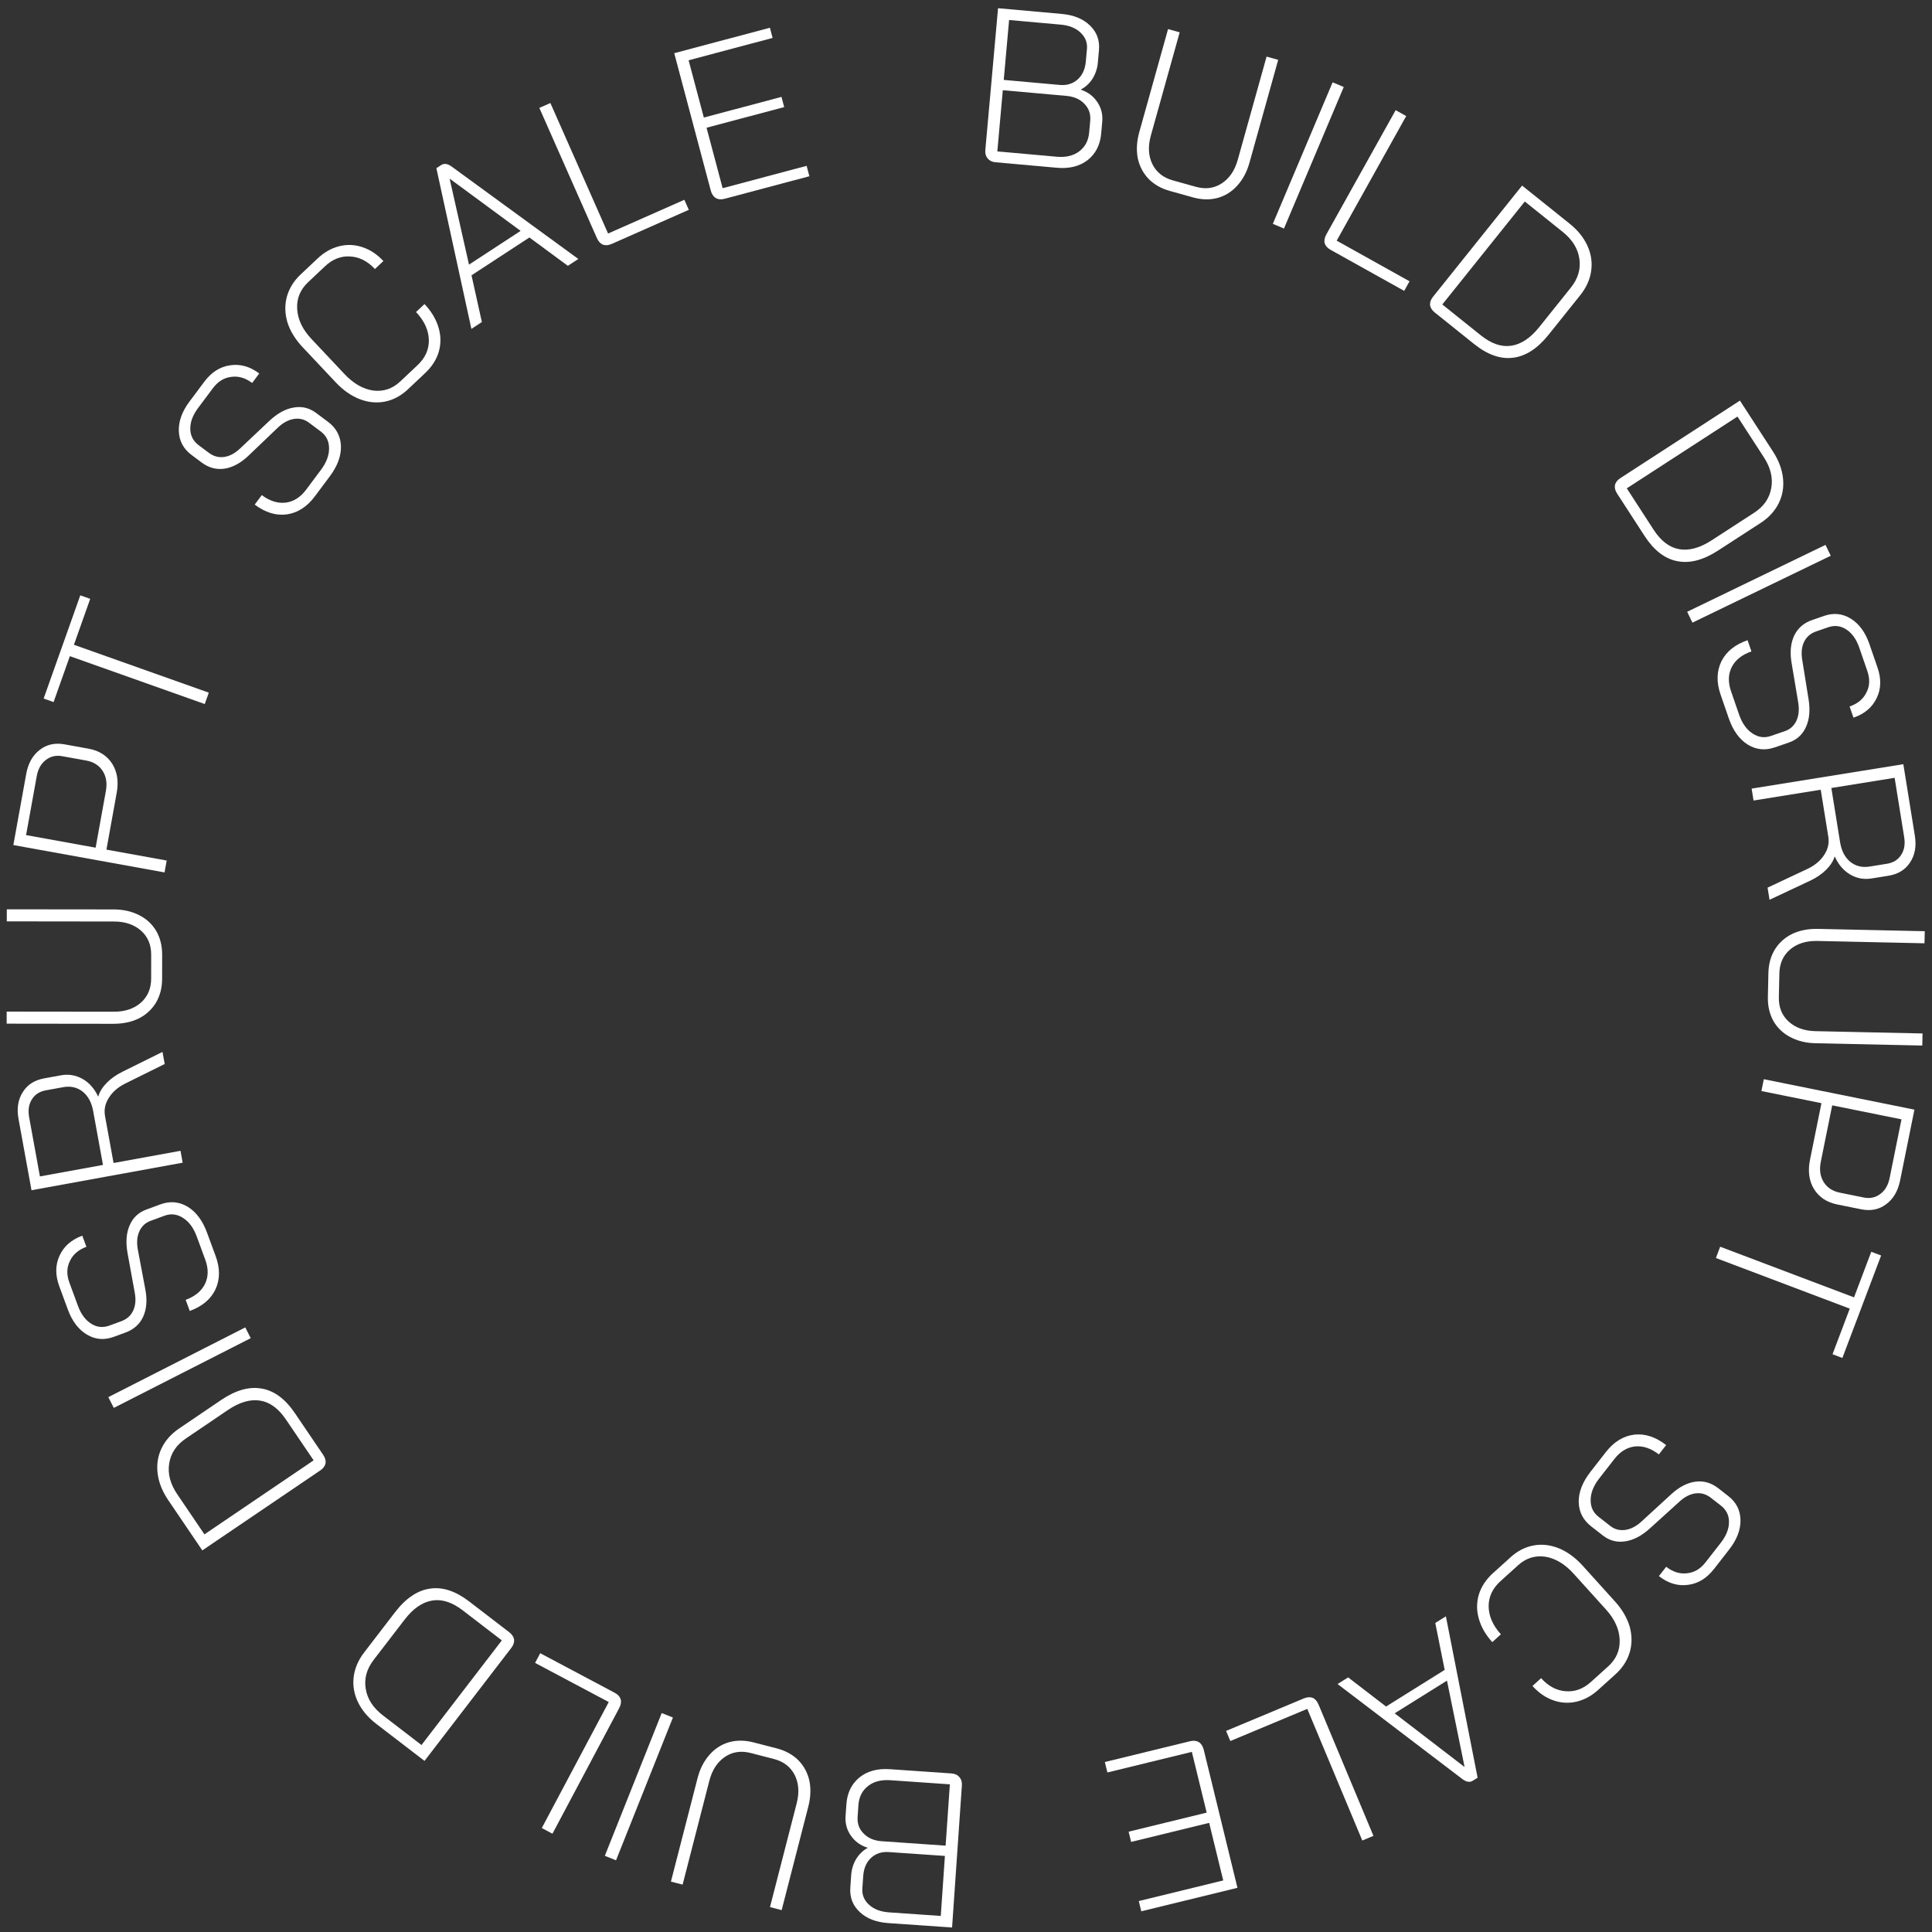 <svg width="131" height="131" viewBox="0 0 131 131" fill="none" xmlns="http://www.w3.org/2000/svg">
<rect x="0" y="0" width="131" height="131" fill="#333333" stroke="none"/>
<path d="M49.128 13.48C48.898 13.541 48.698 13.523 48.528 13.424C48.367 13.323 48.255 13.153 48.192 12.913L45.717 3.607L52.204 1.881L52.387 2.572L46.691 4.087L47.724 7.97L52.989 6.57L53.172 7.261L47.908 8.661L48.998 12.76L54.694 11.245L54.881 11.95L49.128 13.48Z" fill="white"/>
<path d="M41.478 16.539C41.26 16.635 41.062 16.652 40.882 16.591C40.708 16.516 40.571 16.365 40.471 16.138L36.57 7.317L37.319 6.986L41.231 15.834L46.404 13.547L46.705 14.227L41.478 16.539Z" fill="white"/>
<path d="M35.896 16.102L31.971 18.667L32.673 21.836L31.963 22.3L29.589 11.405L29.913 11.193C30.112 11.063 30.346 11.094 30.614 11.286L39.214 17.56L38.504 18.025L35.896 16.102ZM31.8 17.943L35.301 15.655L30.503 12.123L30.491 12.131L31.8 17.943Z" fill="white"/>
<path d="M27.651 26.405C27.189 26.84 26.671 27.116 26.099 27.232C25.534 27.341 24.964 27.285 24.388 27.064C23.805 26.836 23.262 26.455 22.759 25.92L20.525 23.547C20.021 23.012 19.677 22.451 19.491 21.863C19.313 21.268 19.299 20.688 19.449 20.124C19.607 19.553 19.92 19.047 20.39 18.605L21.538 17.523C21.986 17.102 22.476 16.825 23.006 16.694C23.536 16.562 24.062 16.585 24.583 16.762C25.098 16.932 25.569 17.245 25.997 17.7L25.423 18.241C24.92 17.706 24.36 17.422 23.743 17.39C23.119 17.35 22.551 17.571 22.038 18.054L20.89 19.136C20.355 19.639 20.108 20.246 20.15 20.956C20.192 21.666 20.515 22.343 21.121 22.986L23.355 25.359C23.967 26.009 24.619 26.384 25.311 26.482C26.004 26.566 26.613 26.359 27.141 25.863L28.311 24.761C28.839 24.265 29.095 23.69 29.079 23.037C29.057 22.376 28.767 21.75 28.209 21.157L28.784 20.616C29.253 21.115 29.57 21.647 29.736 22.214C29.902 22.767 29.906 23.314 29.75 23.857C29.593 24.386 29.284 24.868 28.821 25.303L27.651 26.405Z" fill="white"/>
<path d="M21.347 33.657C20.818 34.365 20.186 34.772 19.45 34.878C18.72 34.977 17.993 34.755 17.27 34.215L17.751 33.571C18.291 33.975 18.833 34.145 19.377 34.08C19.913 34.01 20.374 33.716 20.76 33.2L21.758 31.864C22.132 31.364 22.317 30.876 22.312 30.402C22.313 29.92 22.127 29.539 21.753 29.26L20.942 28.654C20.64 28.428 20.299 28.346 19.918 28.409C19.537 28.471 19.166 28.677 18.806 29.027L16.853 30.894C16.33 31.395 15.788 31.689 15.226 31.778C14.671 31.858 14.155 31.72 13.678 31.364L12.986 30.847C12.438 30.437 12.151 29.901 12.126 29.238C12.101 28.575 12.341 27.906 12.846 27.23L13.853 25.883C14.334 25.239 14.915 24.868 15.595 24.77C16.282 24.663 16.943 24.848 17.579 25.323L17.098 25.967C16.637 25.622 16.163 25.485 15.677 25.555C15.189 25.612 14.776 25.867 14.437 26.32L13.43 27.667C13.068 28.152 12.892 28.627 12.903 29.094C12.912 29.546 13.103 29.912 13.476 30.191L14.168 30.708C14.486 30.945 14.832 31.037 15.207 30.983C15.582 30.929 15.947 30.73 16.302 30.389L18.257 28.543C18.8 28.032 19.348 27.729 19.902 27.635C20.461 27.533 20.971 27.654 21.432 27.998L22.243 28.604C22.799 29.02 23.091 29.566 23.118 30.243C23.137 30.913 22.885 31.599 22.363 32.298L21.347 33.657Z" fill="white"/>
<path d="M4.738 44.491L3.633 47.605L2.959 47.365L5.444 40.367L6.117 40.605L5.012 43.719L14.157 46.966L13.883 47.737L4.738 44.491Z" fill="white"/>
<path d="M0.905 57.299L1.777 52.481C1.907 51.758 2.213 51.214 2.692 50.847C3.162 50.478 3.725 50.353 4.379 50.471L6.004 50.765C6.717 50.894 7.251 51.233 7.605 51.781C7.95 52.327 8.053 52.986 7.913 53.757L7.217 57.609L11.303 58.349L11.157 59.154L0.905 57.299ZM7.178 53.64C7.276 53.103 7.202 52.646 6.958 52.269C6.713 51.892 6.342 51.658 5.844 51.568L4.218 51.274C3.789 51.196 3.415 51.285 3.096 51.54C2.78 51.785 2.578 52.147 2.492 52.625L1.768 56.624L6.484 57.477L7.178 53.64Z" fill="white"/>
<path d="M10.993 66.357C10.992 66.962 10.858 67.498 10.589 67.964C10.311 68.43 9.924 68.791 9.427 69.049C8.921 69.296 8.345 69.419 7.7 69.419L0.452 69.41L0.453 68.592L7.716 68.6C8.47 68.601 9.081 68.398 9.547 67.992C10.014 67.576 10.248 67.031 10.249 66.356L10.251 64.733C10.252 64.059 10.024 63.518 9.568 63.11C9.102 62.693 8.487 62.484 7.723 62.483L0.46 62.474L0.461 61.656L7.709 61.664C8.354 61.665 8.93 61.795 9.435 62.053C9.931 62.302 10.318 62.66 10.595 63.126C10.862 63.593 10.996 64.129 10.995 64.734L10.993 66.357Z" fill="white"/>
<path d="M2.136 80.704L1.256 75.872C1.126 75.159 1.223 74.552 1.545 74.049C1.857 73.548 2.34 73.239 2.994 73.119L4.136 72.911C4.654 72.817 5.143 72.9 5.603 73.159C6.054 73.419 6.404 73.815 6.651 74.344L6.666 74.342C6.759 74.022 6.95 73.715 7.239 73.42C7.529 73.126 7.886 72.874 8.312 72.665L11.018 71.325L11.168 72.145L8.461 73.485C7.973 73.736 7.608 74.059 7.368 74.456C7.125 74.843 7.043 75.251 7.122 75.681L7.7 78.858L12.24 78.031L12.386 78.837L2.136 80.704ZM6.316 75.328C6.211 74.752 5.975 74.316 5.609 74.02C5.232 73.725 4.79 73.624 4.283 73.717L3.111 73.93C2.682 74.008 2.366 74.212 2.164 74.541C1.952 74.873 1.889 75.277 1.976 75.756L2.707 79.768L6.983 78.989L6.316 75.328Z" fill="white"/>
<path d="M14.622 85.169C14.927 85.998 14.923 86.75 14.611 87.425C14.296 88.091 13.714 88.58 12.867 88.891L12.589 88.137C13.223 87.904 13.661 87.542 13.903 87.051C14.136 86.564 14.141 86.017 13.918 85.412L13.342 83.848C13.127 83.261 12.819 82.841 12.418 82.586C12.015 82.322 11.594 82.271 11.156 82.432L10.206 82.781C9.853 82.912 9.598 83.153 9.442 83.507C9.287 83.86 9.258 84.283 9.354 84.776L9.855 87.43C9.99 88.142 9.942 88.757 9.71 89.276C9.475 89.786 9.077 90.143 8.519 90.349L7.709 90.647C7.066 90.883 6.46 90.832 5.891 90.491C5.322 90.151 4.891 89.585 4.6 88.793L4.019 87.215C3.742 86.461 3.747 85.772 4.035 85.147C4.32 84.514 4.835 84.06 5.58 83.786L5.858 84.54C5.318 84.739 4.945 85.061 4.739 85.507C4.52 85.947 4.508 86.432 4.704 86.963L5.284 88.542C5.493 89.11 5.796 89.516 6.193 89.761C6.577 90.001 6.988 90.04 7.426 89.879L8.236 89.581C8.608 89.444 8.874 89.203 9.033 88.859C9.192 88.515 9.225 88.101 9.131 87.618L8.649 84.972C8.517 84.238 8.562 83.614 8.785 83.098C9.004 82.574 9.384 82.212 9.924 82.013L10.873 81.664C11.525 81.424 12.142 81.477 12.724 81.823C13.297 82.173 13.734 82.757 14.036 83.577L14.622 85.169Z" fill="white"/>
<path d="M7.717 95.463L7.345 94.733L16.63 90.006L17.001 90.735L7.717 95.463Z" fill="white"/>
<path d="M21.916 98.651C22.049 98.848 22.102 99.04 22.073 99.228C22.03 99.413 21.91 99.572 21.713 99.705L13.718 105.125L11.405 101.713C11.004 101.121 10.765 100.522 10.689 99.914C10.613 99.306 10.7 98.737 10.952 98.207C11.204 97.677 11.601 97.228 12.143 96.861L14.989 94.931C15.983 94.258 16.904 93.999 17.753 94.155C18.596 94.302 19.344 94.857 19.995 95.818L21.916 98.651ZM19.387 96.248C18.881 95.5 18.298 95.074 17.64 94.969C16.967 94.861 16.237 95.075 15.448 95.609L12.603 97.538C11.954 97.978 11.577 98.545 11.472 99.239C11.362 99.925 11.543 100.618 12.017 101.316L13.862 104.038L21.266 99.019L19.387 96.248Z" fill="white"/>
<path d="M34.528 110.673C34.717 110.819 34.827 110.985 34.859 111.171C34.876 111.36 34.813 111.549 34.668 111.738L28.784 119.399L25.514 116.888C24.948 116.453 24.533 115.959 24.269 115.406C24.005 114.853 23.91 114.285 23.982 113.703C24.054 113.12 24.29 112.569 24.688 112.05L26.782 109.323C27.514 108.371 28.307 107.835 29.162 107.716C30.008 107.59 30.892 107.881 31.813 108.588L34.528 110.673ZM31.372 109.188C30.655 108.638 29.968 108.417 29.31 108.524C28.638 108.634 28.012 109.066 27.432 109.822L25.338 112.548C24.86 113.17 24.681 113.827 24.8 114.519C24.911 115.205 25.302 115.805 25.97 116.318L28.579 118.322L34.027 111.227L31.372 109.188Z" fill="white"/>
<path d="M41.678 114.778C41.888 114.89 42.024 115.035 42.087 115.214C42.135 115.398 42.101 115.599 41.985 115.818L37.46 124.335L36.737 123.951L41.276 115.407L36.281 112.754L36.63 112.097L41.678 114.778Z" fill="white"/>
<path d="M41.771 126.137L41.011 125.834L44.867 116.155L45.628 116.458L41.771 126.137Z" fill="white"/>
<path d="M52.659 118.547C53.245 118.698 53.731 118.961 54.115 119.337C54.498 119.722 54.752 120.187 54.878 120.732C54.992 121.284 54.969 121.872 54.808 122.497L53.001 129.516L52.209 129.312L54.019 122.278C54.207 121.548 54.162 120.906 53.885 120.353C53.597 119.798 53.127 119.436 52.473 119.268L50.902 118.863C50.249 118.695 49.668 118.781 49.161 119.122C48.641 119.47 48.286 120.014 48.095 120.753L46.285 127.787L45.492 127.583L47.299 120.564C47.459 119.939 47.728 119.414 48.104 118.988C48.468 118.57 48.91 118.284 49.431 118.131C49.949 117.988 50.502 117.992 51.088 118.143L52.659 118.547Z" fill="white"/>
<path d="M64.516 120.249C64.744 120.264 64.922 120.346 65.051 120.495C65.18 120.643 65.237 120.831 65.221 121.058L64.556 130.695L60.235 130.396C59.413 130.34 58.769 130.091 58.302 129.651C57.825 129.21 57.61 128.659 57.656 127.995L57.714 127.149C57.742 126.743 57.857 126.373 58.059 126.039C58.261 125.715 58.516 125.469 58.826 125.301L58.827 125.286C58.34 125.133 57.962 124.859 57.691 124.462C57.419 124.075 57.3 123.634 57.334 123.139L57.39 122.338C57.443 121.565 57.739 120.959 58.276 120.519C58.813 120.089 59.502 119.902 60.344 119.961L64.516 120.249ZM60.269 125.58C59.784 125.546 59.382 125.678 59.063 125.974C58.744 126.27 58.567 126.681 58.531 127.205L58.472 128.052C58.442 128.487 58.596 128.856 58.933 129.158C59.26 129.459 59.711 129.629 60.285 129.669L63.789 129.911L64.07 125.842L60.269 125.58ZM60.367 120.708C59.753 120.666 59.252 120.795 58.863 121.097C58.464 121.407 58.245 121.84 58.206 122.394L58.151 123.196C58.12 123.651 58.258 124.029 58.565 124.328C58.862 124.637 59.273 124.81 59.798 124.846L64.118 125.145L64.406 120.987L60.367 120.708Z" fill="white"/>
<path d="M80.698 118.063C80.929 118.006 81.129 118.029 81.296 118.131C81.455 118.236 81.563 118.408 81.622 118.649L83.906 128.004L77.385 129.596L77.216 128.902L82.941 127.504L81.988 123.6L76.696 124.892L76.527 124.198L81.819 122.906L80.813 118.786L75.087 120.183L74.914 119.475L80.698 118.063Z" fill="white"/>
<path d="M88.409 115.161C88.628 115.07 88.827 115.056 89.005 115.122C89.178 115.2 89.312 115.354 89.407 115.583L93.127 124.481L92.371 124.797L88.641 115.871L83.422 118.052L83.135 117.365L88.409 115.161Z" fill="white"/>
<path d="M93.981 115.712L97.957 113.228L97.32 110.046L98.039 109.596L100.19 120.538L99.862 120.743C99.66 120.869 99.427 120.833 99.163 120.635L90.693 114.186L91.413 113.737L93.981 115.712ZM98.113 113.955L94.566 116.172L99.291 119.801L99.303 119.793L98.113 113.955Z" fill="white"/>
<path d="M102.435 105.581C102.906 105.155 103.429 104.89 104.003 104.786C104.57 104.688 105.139 104.755 105.71 104.988C106.288 105.228 106.823 105.621 107.316 106.165L109.501 108.584C109.993 109.129 110.326 109.697 110.5 110.289C110.666 110.887 110.668 111.467 110.507 112.028C110.337 112.596 110.013 113.095 109.535 113.528L108.364 114.585C107.908 114.998 107.413 115.264 106.88 115.385C106.347 115.505 105.822 115.472 105.304 115.284C104.794 115.104 104.329 114.781 103.91 114.318L104.495 113.789C104.987 114.334 105.541 114.629 106.157 114.674C106.78 114.726 107.353 114.517 107.875 114.044L109.046 112.987C109.591 112.494 109.85 111.893 109.822 111.182C109.795 110.471 109.486 109.788 108.894 109.133L106.708 106.714C106.11 106.052 105.465 105.664 104.776 105.552C104.085 105.454 103.471 105.647 102.934 106.133L101.741 107.211C101.203 107.696 100.936 108.266 100.938 108.919C100.946 109.58 101.223 110.212 101.769 110.816L101.184 111.345C100.725 110.837 100.418 110.298 100.264 109.728C100.11 109.172 100.117 108.625 100.285 108.085C100.452 107.56 100.771 107.084 101.242 106.658L102.435 105.581Z" fill="white"/>
<path d="M108.886 98.459C109.429 97.763 110.069 97.369 110.808 97.277C111.54 97.194 112.262 97.43 112.974 97.985L112.479 98.618C111.947 98.204 111.409 98.023 110.864 98.076C110.327 98.136 109.86 98.42 109.464 98.928L108.439 100.243C108.054 100.736 107.86 101.219 107.855 101.694C107.844 102.176 108.022 102.56 108.39 102.847L109.188 103.469C109.485 103.701 109.825 103.79 110.207 103.736C110.589 103.681 110.964 103.483 111.332 103.14L113.322 101.314C113.855 100.824 114.403 100.54 114.967 100.463C115.524 100.394 116.037 100.543 116.506 100.909L117.187 101.44C117.727 101.861 118.003 102.403 118.014 103.066C118.026 103.729 117.772 104.393 117.253 105.058L116.219 106.385C115.725 107.019 115.137 107.378 114.454 107.462C113.766 107.555 113.109 107.357 112.483 106.869L112.977 106.235C113.431 106.589 113.901 106.735 114.389 106.675C114.878 106.629 115.296 106.382 115.644 105.936L116.678 104.61C117.05 104.133 117.236 103.661 117.235 103.194C117.235 102.742 117.052 102.372 116.684 102.085L116.003 101.555C115.69 101.311 115.346 101.212 114.97 101.258C114.594 101.305 114.225 101.495 113.863 101.83L111.87 103.636C111.317 104.135 110.763 104.427 110.208 104.51C109.646 104.6 109.139 104.469 108.685 104.115L107.887 103.493C107.339 103.065 107.058 102.513 107.045 101.836C107.04 101.165 107.306 100.486 107.843 99.797L108.886 98.459Z" fill="white"/>
<path d="M125.713 87.968L126.882 84.877L127.55 85.13L124.923 92.077L124.255 91.824L125.424 88.733L116.347 85.3L116.637 84.534L125.713 87.968Z" fill="white"/>
<path d="M129.808 75.24L128.838 80.04C128.692 80.76 128.376 81.298 127.888 81.655C127.411 82.014 126.846 82.128 126.195 81.996L124.575 81.669C123.866 81.525 123.339 81.176 122.996 80.62C122.662 80.067 122.573 79.406 122.728 78.638L123.504 74.801L119.433 73.978L119.596 73.176L129.808 75.24ZM123.461 78.771C123.352 79.306 123.417 79.764 123.653 80.146C123.89 80.528 124.256 80.769 124.752 80.869L126.372 81.197C126.8 81.283 127.175 81.202 127.499 80.954C127.82 80.715 128.029 80.357 128.126 79.881L128.931 75.898L124.233 74.949L123.461 78.771Z" fill="white"/>
<path d="M119.907 65.978C119.92 65.373 120.066 64.84 120.344 64.38C120.632 63.92 121.026 63.566 121.528 63.319C122.039 63.082 122.617 62.97 123.262 62.984L130.509 63.141L130.491 63.96L123.229 63.802C122.475 63.786 121.861 63.976 121.386 64.373C120.911 64.779 120.666 65.32 120.651 65.994L120.616 67.616C120.601 68.291 120.818 68.837 121.265 69.253C121.723 69.68 122.333 69.901 123.097 69.918L130.358 70.075L130.341 70.894L123.094 70.737C122.449 70.723 121.877 70.581 121.376 70.312C120.886 70.054 120.507 69.688 120.239 69.216C119.981 68.744 119.859 68.205 119.872 67.6L119.907 65.978Z" fill="white"/>
<path d="M129.056 51.816L129.837 56.665C129.952 57.38 129.843 57.985 129.511 58.481C129.189 58.975 128.699 59.275 128.043 59.381L126.897 59.565C126.378 59.649 125.89 59.556 125.435 59.288C124.99 59.018 124.648 58.616 124.412 58.081L124.397 58.084C124.297 58.401 124.1 58.704 123.805 58.993C123.509 59.282 123.147 59.526 122.717 59.726L119.984 61.01L119.851 60.187L122.584 58.903C123.078 58.663 123.449 58.347 123.698 57.955C123.948 57.573 124.038 57.166 123.969 56.735L123.455 53.547L118.9 54.28L118.77 53.472L129.056 51.816ZM124.767 57.104C124.86 57.682 125.087 58.123 125.447 58.427C125.817 58.729 126.257 58.839 126.767 58.757L127.942 58.568C128.373 58.498 128.693 58.301 128.902 57.976C129.121 57.649 129.192 57.246 129.114 56.766L128.466 52.74L124.175 53.431L124.767 57.104Z" fill="white"/>
<path d="M116.664 47.095C116.377 46.261 116.395 45.509 116.721 44.84C117.05 44.181 117.641 43.704 118.495 43.41L118.757 44.17C118.119 44.39 117.674 44.742 117.422 45.228C117.179 45.711 117.163 46.257 117.373 46.867L117.916 48.443C118.12 49.034 118.42 49.46 118.815 49.723C119.213 49.995 119.632 50.055 120.073 49.903L121.03 49.573C121.386 49.45 121.646 49.214 121.809 48.864C121.971 48.514 122.009 48.091 121.923 47.596L121.476 44.932C121.356 44.218 121.417 43.604 121.659 43.09C121.905 42.585 122.309 42.236 122.872 42.042L123.688 41.76C124.335 41.537 124.94 41.601 125.502 41.953C126.065 42.305 126.483 42.88 126.758 43.677L127.307 45.267C127.569 46.027 127.549 46.716 127.248 47.334C126.95 47.962 126.426 48.405 125.676 48.663L125.413 47.904C125.958 47.716 126.337 47.401 126.552 46.96C126.78 46.525 126.801 46.039 126.617 45.505L126.069 43.915C125.871 43.343 125.577 42.93 125.185 42.677C124.806 42.43 124.396 42.382 123.955 42.534L123.139 42.816C122.764 42.945 122.493 43.18 122.327 43.521C122.161 43.861 122.12 44.274 122.204 44.76L122.631 47.415C122.749 48.151 122.691 48.774 122.458 49.285C122.228 49.805 121.841 50.159 121.297 50.347L120.34 50.677C119.683 50.903 119.068 50.837 118.493 50.48C117.927 50.118 117.502 49.525 117.218 48.699L116.664 47.095Z" fill="white"/>
<path d="M123.779 36.946L124.135 37.682L114.756 42.218L114.399 41.482L123.779 36.946Z" fill="white"/>
<path d="M109.648 33.467C109.518 33.267 109.47 33.074 109.502 32.887C109.549 32.703 109.672 32.547 109.872 32.417L117.977 27.162L120.22 30.621C120.608 31.221 120.834 31.825 120.898 32.434C120.962 33.043 120.863 33.61 120.6 34.135C120.337 34.66 119.931 35.101 119.382 35.457L116.497 37.328C115.489 37.981 114.563 38.221 113.718 38.048C112.878 37.883 112.142 37.313 111.51 36.339L109.648 33.467ZM112.126 35.922C112.618 36.679 113.191 37.117 113.848 37.236C114.518 37.357 115.252 37.159 116.052 36.641L118.936 34.77C119.594 34.344 119.982 33.785 120.101 33.093C120.226 32.409 120.058 31.713 119.6 31.006L117.81 28.246L110.305 33.112L112.126 35.922Z" fill="white"/>
<path d="M97.285 21.189C97.099 21.04 96.992 20.872 96.964 20.684C96.95 20.495 97.018 20.308 97.167 20.122L103.206 12.583L106.423 15.161C106.981 15.607 107.386 16.11 107.638 16.668C107.89 17.226 107.974 17.795 107.89 18.376C107.806 18.957 107.56 19.503 107.15 20.014L105.001 22.698C104.25 23.635 103.446 24.154 102.589 24.256C101.74 24.364 100.862 24.055 99.956 23.329L97.285 21.189ZM100.41 22.739C101.115 23.303 101.797 23.539 102.457 23.445C103.131 23.349 103.766 22.929 104.362 22.186L106.511 19.503C107.001 18.891 107.194 18.238 107.089 17.544C106.992 16.855 106.614 16.248 105.956 15.72L103.389 13.664L97.796 20.645L100.41 22.739Z" fill="white"/>
<path d="M90.22 16.939C90.012 16.823 89.879 16.674 89.82 16.494C89.775 16.31 89.814 16.11 89.934 15.893L94.633 7.47L95.348 7.869L90.635 16.318L95.574 19.073L95.212 19.723L90.22 16.939Z" fill="white"/>
<path d="M90.359 5.581L91.113 5.899L87.06 15.497L86.305 15.178L90.359 5.581Z" fill="white"/>
<path d="M79.319 12.946C78.736 12.783 78.255 12.51 77.879 12.126C77.504 11.733 77.259 11.263 77.144 10.716C77.042 10.162 77.077 9.574 77.251 8.953L79.201 1.972L79.989 2.192L78.035 9.187C77.832 9.914 77.864 10.556 78.13 11.115C78.406 11.676 78.869 12.047 79.519 12.229L81.081 12.665C81.731 12.847 82.313 12.773 82.828 12.443C83.355 12.105 83.721 11.569 83.927 10.833L85.881 3.838L86.669 4.058L84.719 11.039C84.545 11.66 84.266 12.18 83.882 12.598C83.509 13.009 83.061 13.286 82.537 13.428C82.016 13.56 81.464 13.545 80.881 13.382L79.319 12.946Z" fill="white"/>
<path d="M67.499 11.002C67.271 10.981 67.095 10.896 66.969 10.745C66.843 10.594 66.79 10.405 66.81 10.178L67.673 0.557L71.987 0.944C72.807 1.017 73.446 1.279 73.904 1.728C74.372 2.179 74.576 2.735 74.516 3.397L74.441 4.242C74.404 4.647 74.282 5.015 74.073 5.345C73.865 5.665 73.604 5.906 73.291 6.067L73.29 6.082C73.773 6.244 74.146 6.527 74.409 6.929C74.673 7.321 74.782 7.765 74.738 8.259L74.666 9.059C74.597 9.83 74.289 10.43 73.743 10.859C73.197 11.278 72.504 11.45 71.664 11.375L67.499 11.002ZM71.854 5.759C72.338 5.802 72.743 5.679 73.068 5.389C73.392 5.1 73.578 4.693 73.625 4.169L73.701 3.324C73.74 2.889 73.594 2.518 73.263 2.209C72.942 1.901 72.495 1.722 71.922 1.67L68.423 1.356L68.059 5.418L71.854 5.759ZM71.656 10.627C72.269 10.682 72.773 10.563 73.168 10.27C73.574 9.967 73.801 9.54 73.851 8.986L73.923 8.186C73.963 7.731 73.833 7.351 73.532 7.045C73.241 6.73 72.834 6.549 72.31 6.502L67.996 6.115L67.624 10.266L71.656 10.627Z" fill="white"/>
</svg>
